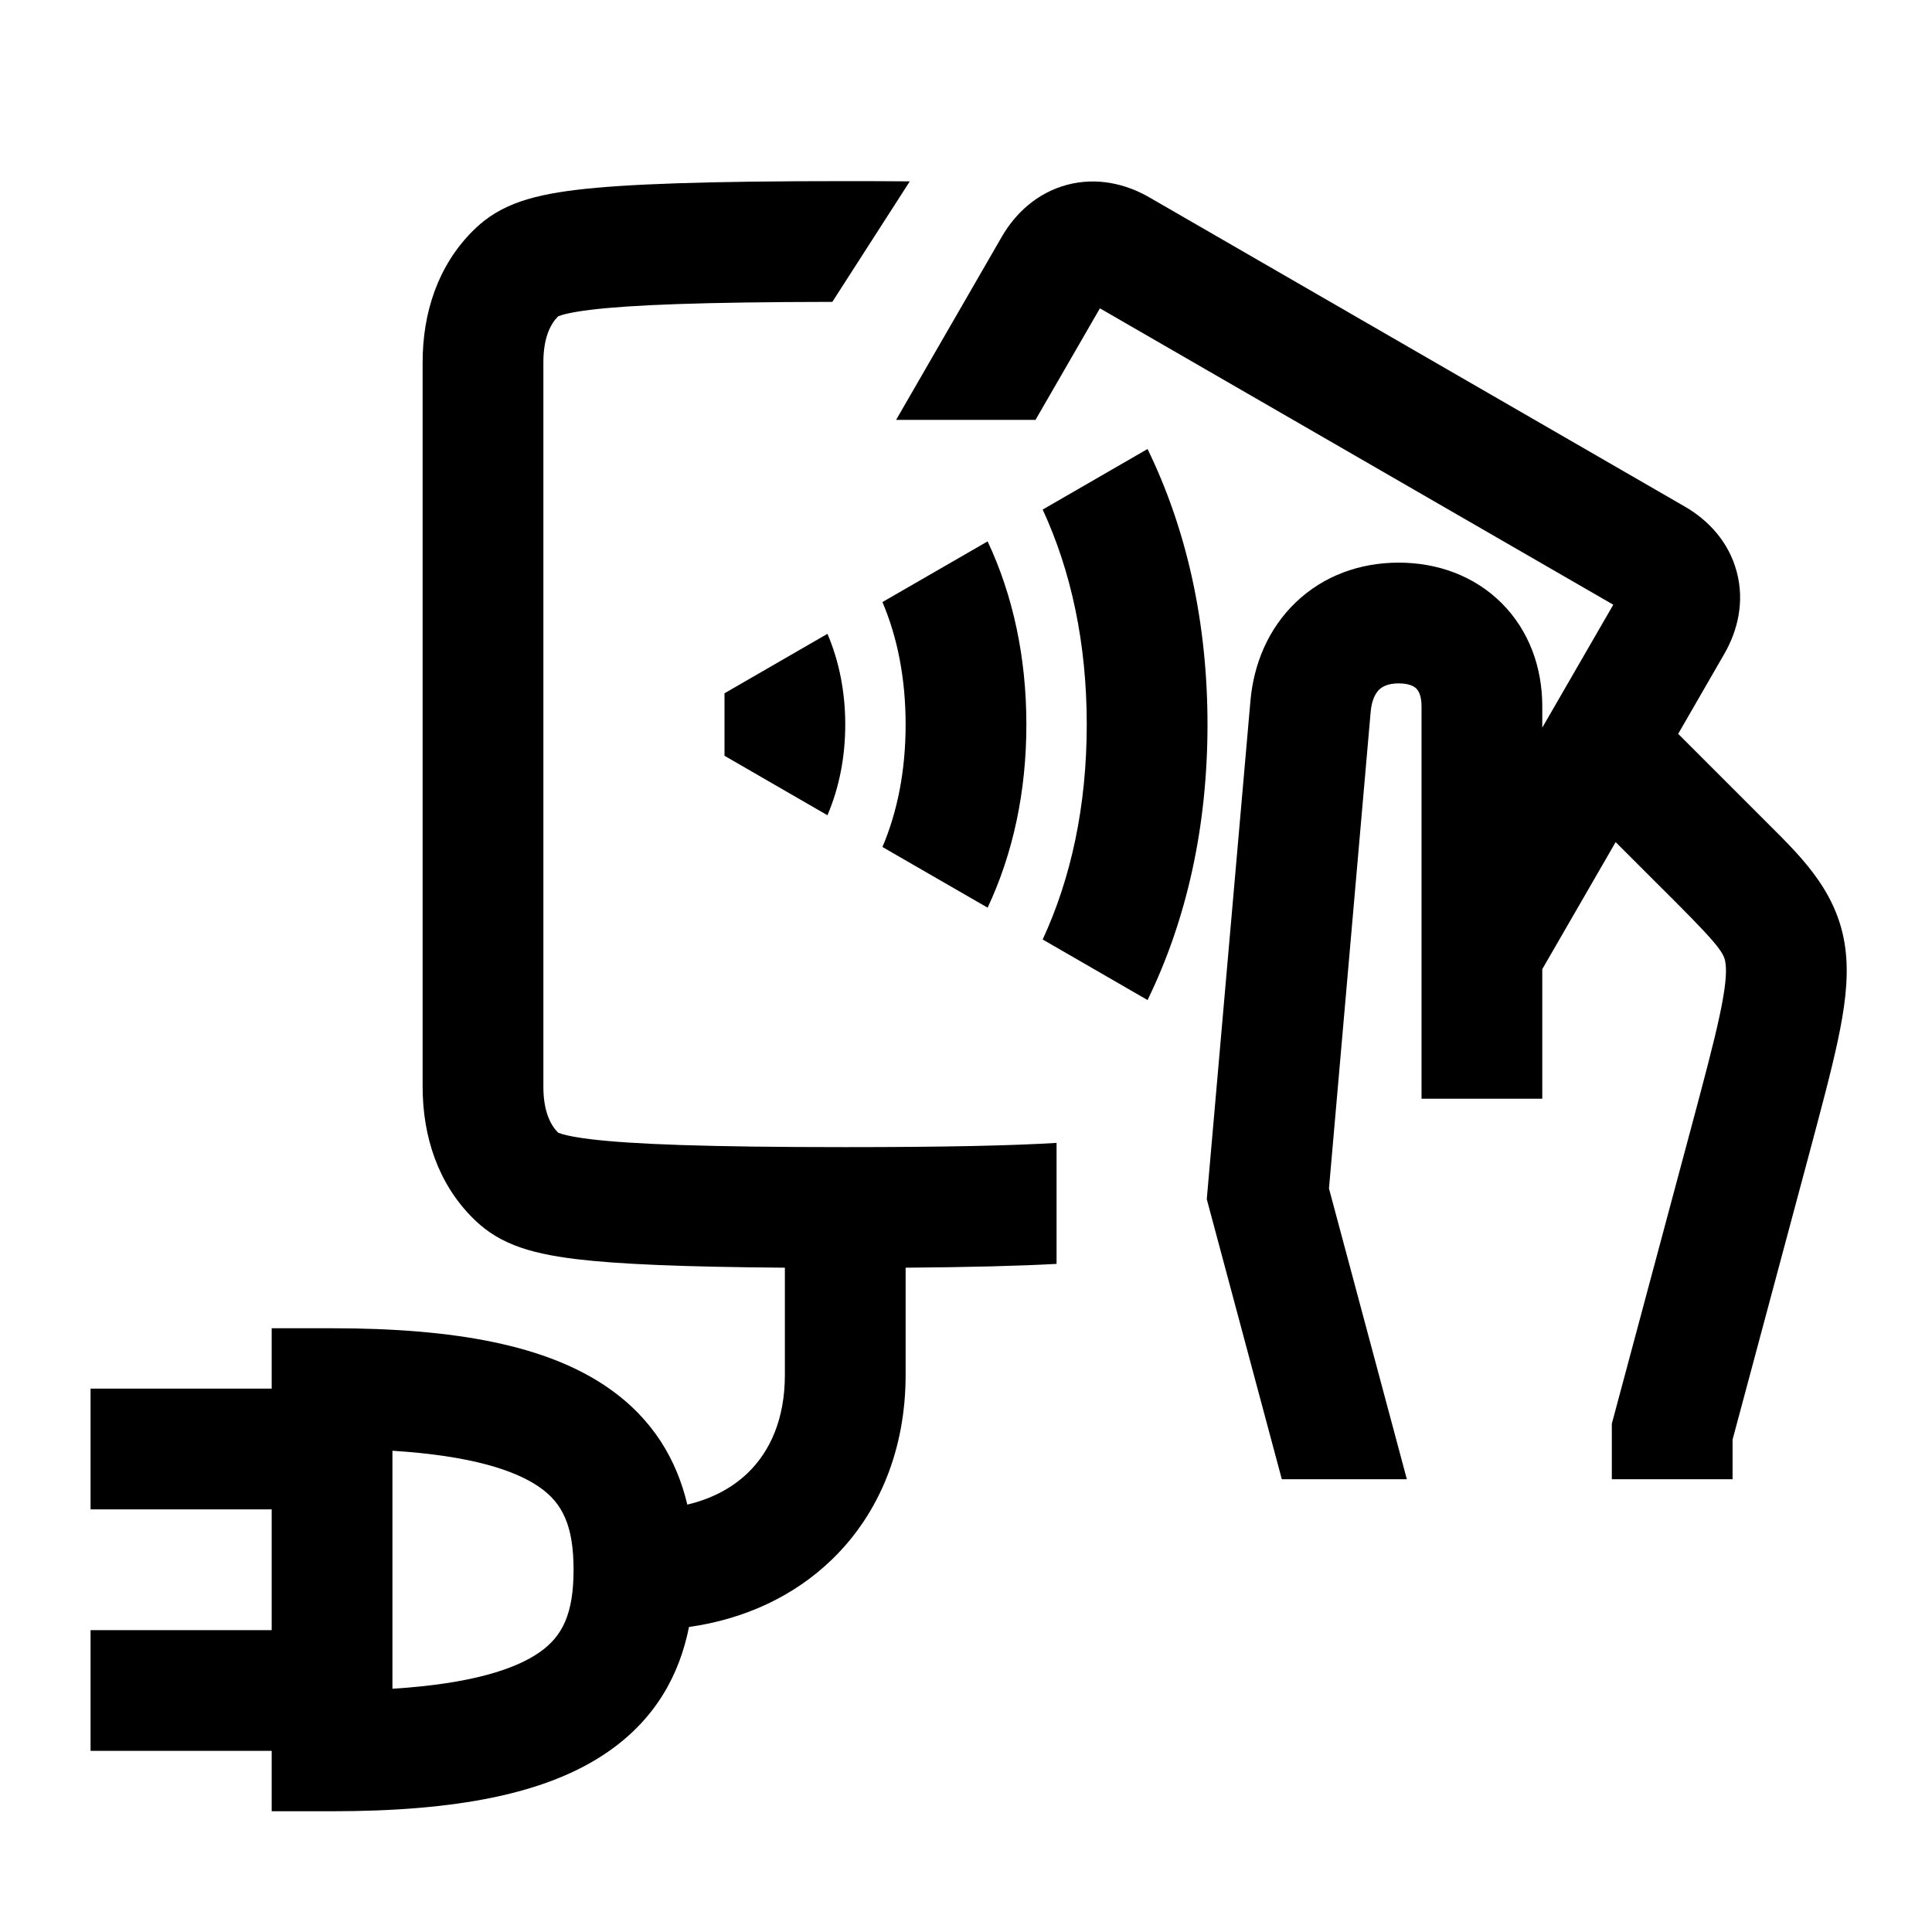 <svg width="48" height="48" viewBox="0 0 32 32" xmlns="http://www.w3.org/2000/svg"><path d="M14 3C14.382 3 14.738 3.001 15.069 3.004L13.786 5C11.609 5.003 10.441 5.051 9.785 5.131C9.448 5.172 9.305 5.215 9.253 5.236C9.249 5.237 9.246 5.238 9.246 5.238C9.246 5.238 9.244 5.24 9.242 5.242C9.123 5.361 9 5.586 9 6V18C9 18.414 9.123 18.639 9.242 18.758C9.244 18.76 9.246 18.762 9.246 18.762L9.249 18.763L9.253 18.764C9.305 18.785 9.448 18.828 9.785 18.869C10.463 18.951 11.685 19 14 19C15.662 19 16.762 18.975 17.5 18.93V20.934C16.872 20.968 16.06 20.989 15 20.997L15 22.774C15 23.979 14.58 25.056 13.779 25.831C13.147 26.442 12.329 26.818 11.412 26.948C11.255 27.732 10.866 28.465 10.069 29.016C9.058 29.716 7.547 30 5.5 30H4.5L4.5 29H1.5V27H4.5L4.5 25H1.5V23H4.5L4.5 22H5.5C7.547 22 9.058 22.284 10.069 22.984C10.821 23.504 11.21 24.187 11.384 24.921C11.809 24.821 12.143 24.631 12.388 24.394C12.754 24.04 13 23.505 13 22.774L13 20.997C11.294 20.984 10.232 20.938 9.544 20.855C9.135 20.805 8.799 20.736 8.517 20.624C8.198 20.498 7.991 20.335 7.828 20.172C7.257 19.601 7 18.826 7 18V6C7 5.174 7.257 4.399 7.828 3.828C7.991 3.665 8.198 3.502 8.517 3.376C8.799 3.264 9.135 3.195 9.544 3.145C10.357 3.047 11.695 3 14 3ZM6.5 24.029L6.5 27.971C7.807 27.889 8.534 27.646 8.931 27.371C9.318 27.104 9.5 26.728 9.5 26C9.5 25.272 9.318 24.896 8.931 24.629C8.534 24.354 7.807 24.111 6.5 24.029Z" fill="#000000" class="bmwfcol"/><path d="M25.545 12.052V11.698C25.545 11.057 25.327 10.445 24.873 9.991C24.419 9.537 23.808 9.319 23.167 9.319C22.521 9.319 21.919 9.539 21.463 9.976C21.01 10.409 20.765 10.992 20.711 11.61C20.576 13.149 20.4 15.168 20.256 16.802L19.988 19.862L21.231 24.501H23.302L22.012 19.685L22.249 16.977C22.392 15.342 22.569 13.323 22.703 11.785C22.722 11.577 22.793 11.471 22.845 11.421C22.893 11.375 22.985 11.319 23.167 11.319C23.353 11.319 23.431 11.377 23.459 11.405C23.488 11.434 23.545 11.511 23.545 11.698V18.198H25.545V16.052L26.76 13.948L27.778 14.965C28.54 15.728 28.566 15.815 28.583 15.983C28.597 16.119 28.583 16.351 28.483 16.819C28.385 17.28 28.225 17.878 27.998 18.727L26.697 23.581V24.501H28.697L28.697 23.844L29.941 19.203C30.157 18.395 30.33 17.751 30.44 17.235C30.55 16.718 30.619 16.237 30.573 15.782C30.477 14.829 29.885 14.24 29.302 13.661C29.265 13.624 29.228 13.588 29.192 13.551L27.796 12.155L28.559 10.832C28.784 10.442 28.898 9.962 28.765 9.468C28.633 8.974 28.295 8.615 27.905 8.39L19.035 3.268C18.645 3.043 18.165 2.93 17.671 3.062C17.177 3.195 16.817 3.533 16.592 3.923L14.842 6.955H17.151L18.218 5.107L26.721 10.016L25.545 12.052Z" fill="#000000" class="bmwfcol"/><path d="M17.27 8.44L19.007 7.437C19.657 8.771 20 10.315 20 12.001C20 13.687 19.657 15.231 19.007 16.564L17.27 15.561C17.739 14.547 18 13.353 18 12.001C18 10.649 17.739 9.454 17.27 8.44Z" fill="#000000" class="bmwfcol"/><path d="M16.358 15.034C16.78 14.137 17 13.11 17 12.001C17 10.891 16.78 9.864 16.358 8.967L14.616 9.972C14.862 10.551 15 11.23 15 12.001C15 12.771 14.862 13.45 14.616 14.029L16.358 15.034Z" fill="#000000" class="bmwfcol"/><path d="M13.705 13.503C13.901 13.045 14 12.535 14 12.001C14 11.466 13.901 10.957 13.705 10.498L12 11.483V12.518L13.705 13.503Z" fill="#000000" class="bmwfcol"/><title>wallbox_and_card_rg_48</title></svg>